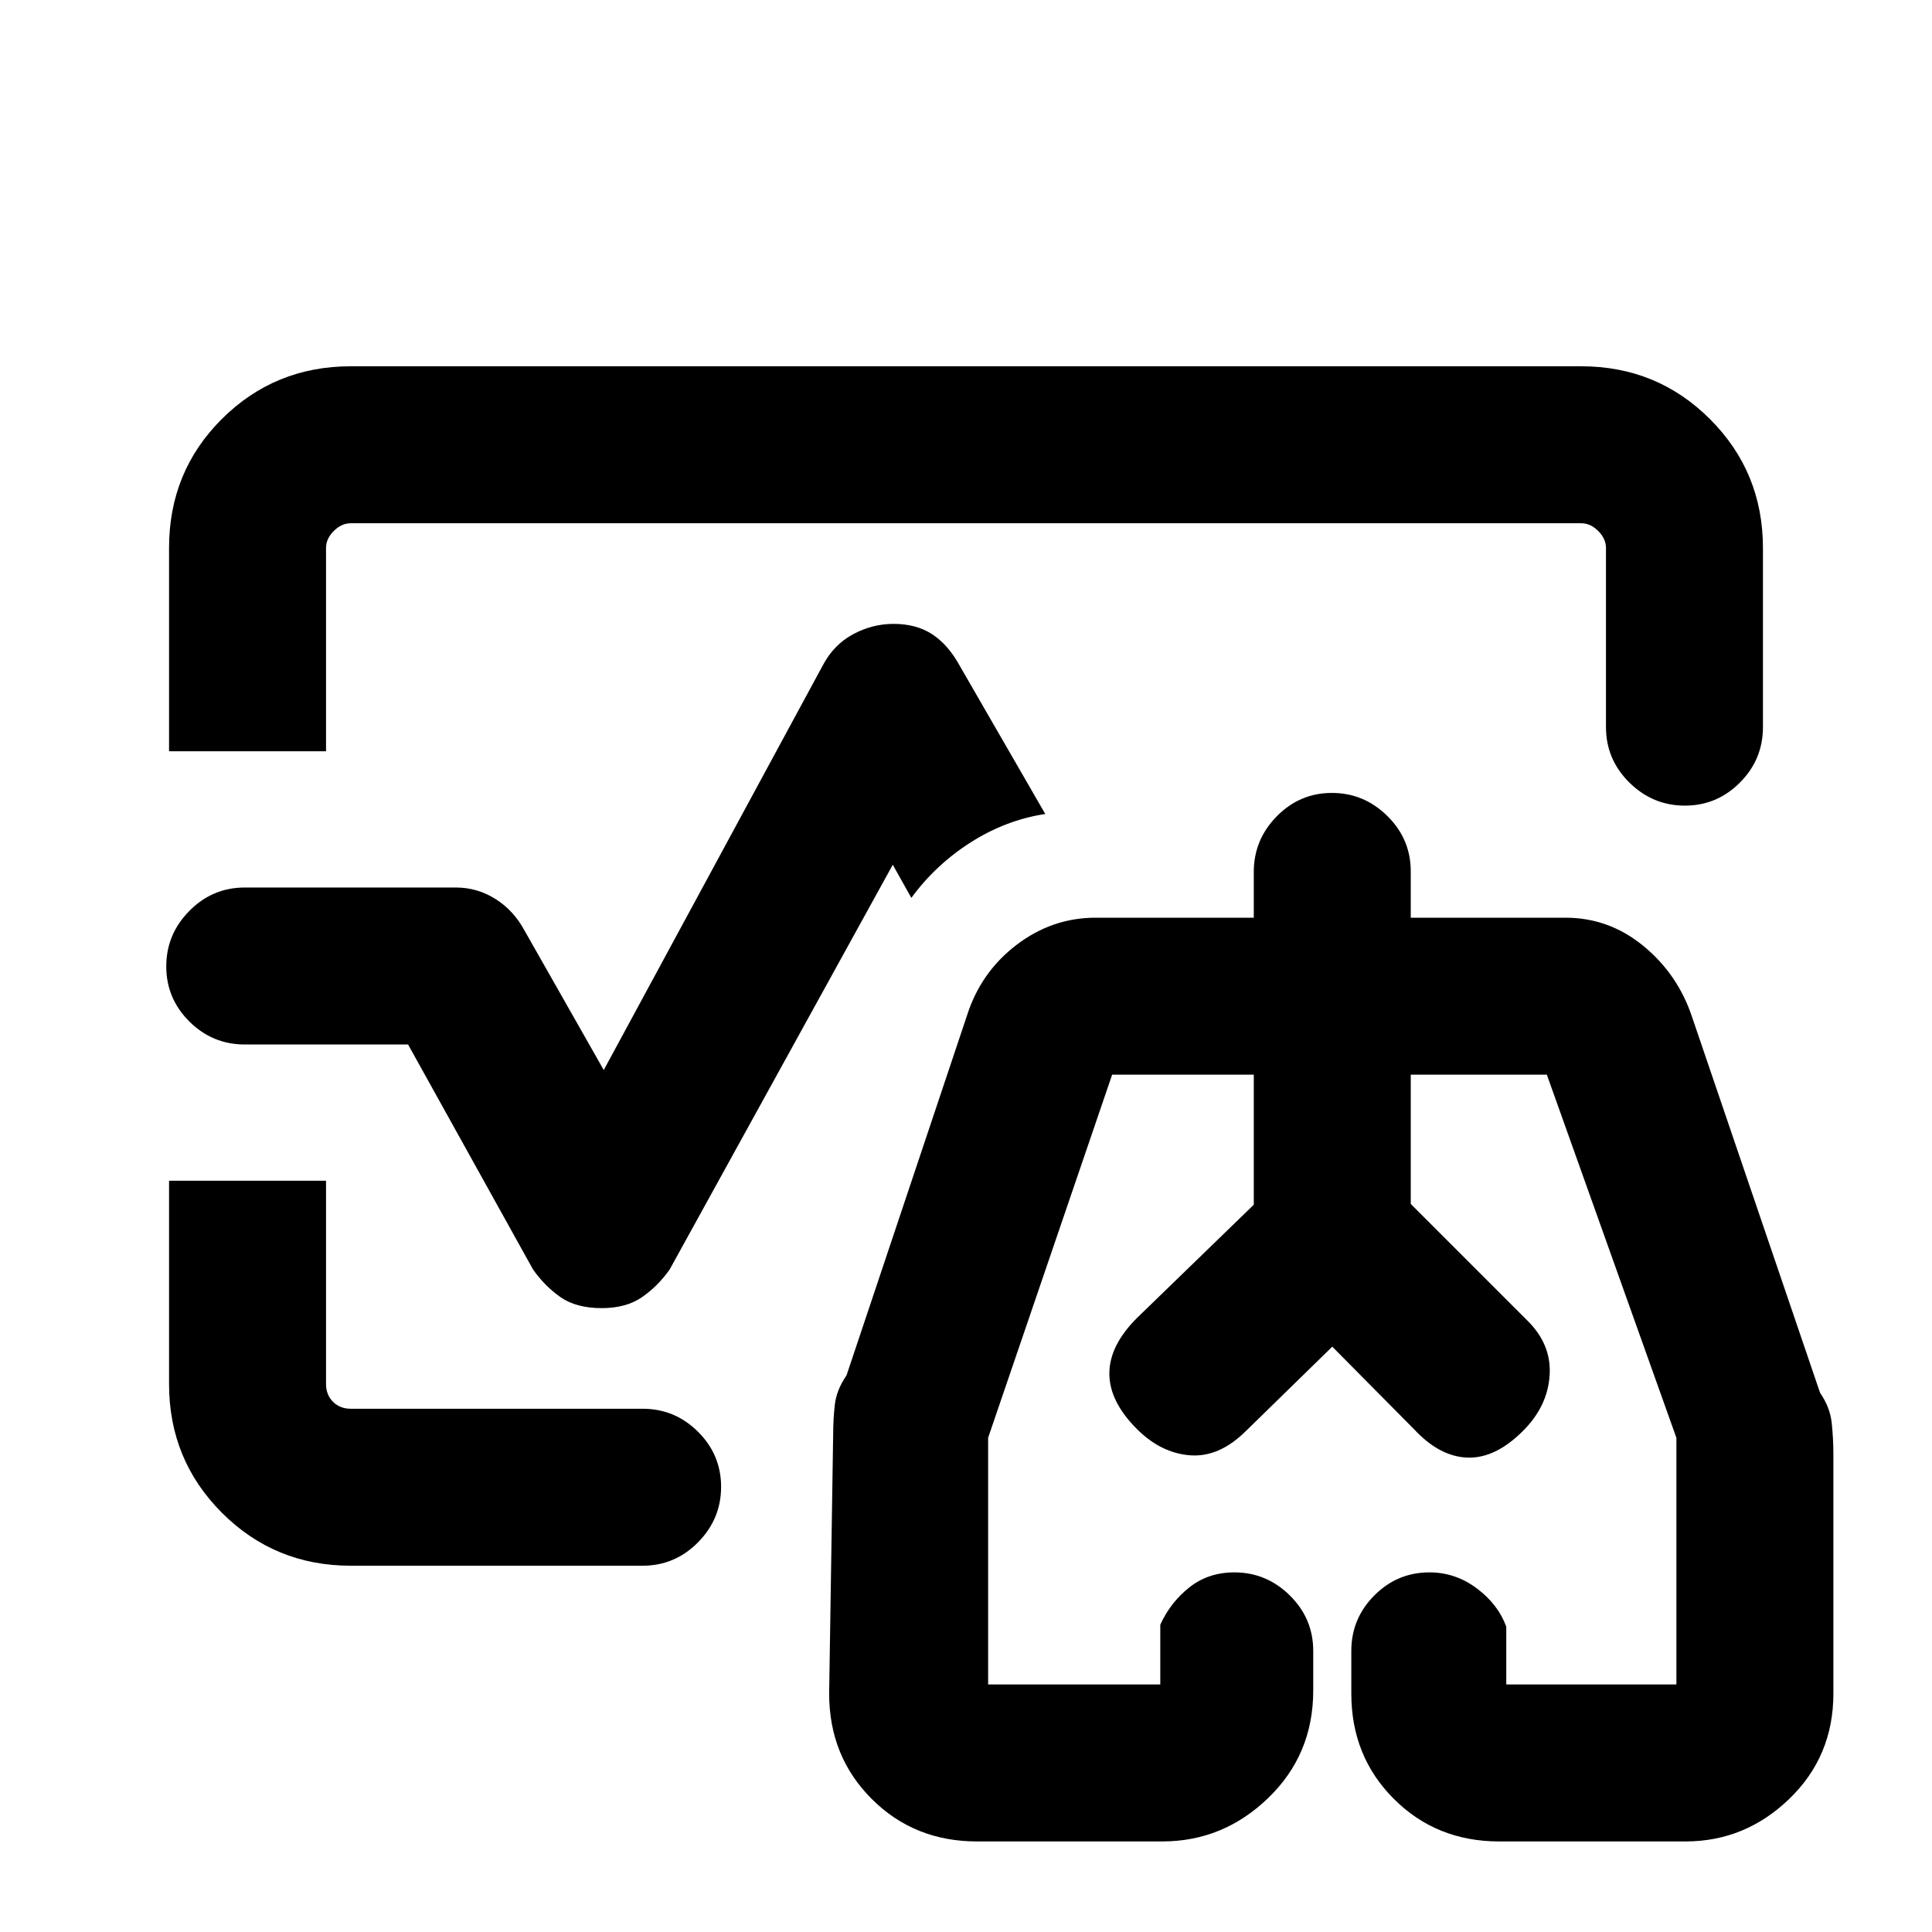 <svg xmlns="http://www.w3.org/2000/svg" height="20" viewBox="0 96 960 960" width="20"><path d="M480 576ZM84.001 469.308V368.263q0-37.987 26.288-64.124 26.287-26.138 64.02-26.138h611.382q37.733 0 64.02 26.288 26.288 26.287 26.288 64.02v89q0 16.05-11.419 27.525-11.418 11.475-27.384 11.475-15.966 0-27.581-11.475T798 457.309v-89q0-4.616-3.846-8.463-3.847-3.846-8.463-3.846H174.309q-4.616 0-8.463 3.846-3.846 3.847-3.846 8.463v100.999H84.001Zm90.308 404.691q-37.733 0-64.02-26.288-26.288-26.287-26.288-63.974V682.692H162v100.999q0 5.385 3.462 8.847 3.462 3.462 8.847 3.462h145q16.05 0 27.525 11.418 11.475 11.418 11.475 27.384 0 15.966-11.475 27.581-11.475 11.616-27.525 11.616h-145Zm124.691-128q-12.692 0-20.5-5.461-7.807-5.462-13.653-13.769l-62.077-111.77h-81.154q-16.05 0-27.524-11.418-11.475-11.418-11.475-27.384 0-15.966 11.475-27.581 11.474-11.615 27.524-11.615h104.999q10.525 0 19.614 5.713t14.54 15.902L300 627.694l108.847-201.078q5.439-10.308 15.027-15.462 9.588-5.153 20.134-5.153 11.299 0 19.184 5.153 7.884 5.154 13.577 15.462l42.615 73.847q-19.615 3-37.05 14.105t-29.487 27.586l-9.232-16.463-110.846 201.078q-5.847 8.307-13.741 13.769-7.894 5.461-20.028 5.461ZM485.462 1011q-31.192 0-52.326-21.136-21.135-21.134-21.135-52.326l2-129.153q0-6.937.808-14.315.808-7.377 5.808-14.608l59.846-178.769q6.83-21.556 24.563-35.124 17.733-13.568 39.359-13.568h78.616v-22.79q0-15.961 11.418-27.586 11.418-11.624 27.384-11.624 15.966 0 27.581 11.475Q700.999 512.95 700.999 529v23.001h76.847q21.669 0 38.757 14.039 17.088 14.038 24.165 35.268l63.615 186.769q5 7.231 5.808 15.119.808 7.888.808 15.573v118.769q0 31.192-21.926 52.326Q867.146 1011 837.538 1011h-92.616q-31.192 0-52.326-21.136-21.135-21.134-21.135-52.326v-21.232q0-16.049 11.419-27.524 11.418-11.475 27.384-11.475 12.966 0 23.581 7.975t14.615 19.024V933H833V810.461L768.615 630h-67.616v64.231l57.693 57.693q12.307 11.974 11.307 27.457-1 15.484-13.307 27.695-13.692 13.693-27.577 13.193-13.884-.5-26.576-14.193L662 765.153l-42.924 41.923q-13.307 13.18-27.768 12.051-14.462-1.128-26.384-13.051-13.693-13.692-13.693-27.576t13.693-27.576l58.077-56.308V630h-70.386L491 810.399V933h85.54v-29.694q5-11.049 14.418-18.524 9.418-7.475 22.384-7.475 15.966 0 27.581 11.475 11.616 11.475 11.616 27.524v19.693q0 31.833-22.375 53.416Q607.789 1011 577.539 1011h-92.077ZM662 781Zm-97.076-30.076 58.077-56.308V630v64.616l-58.077 56.308Zm193.768 1-57.693-57.693V630v64.231l57.693 57.693Z"/></svg>